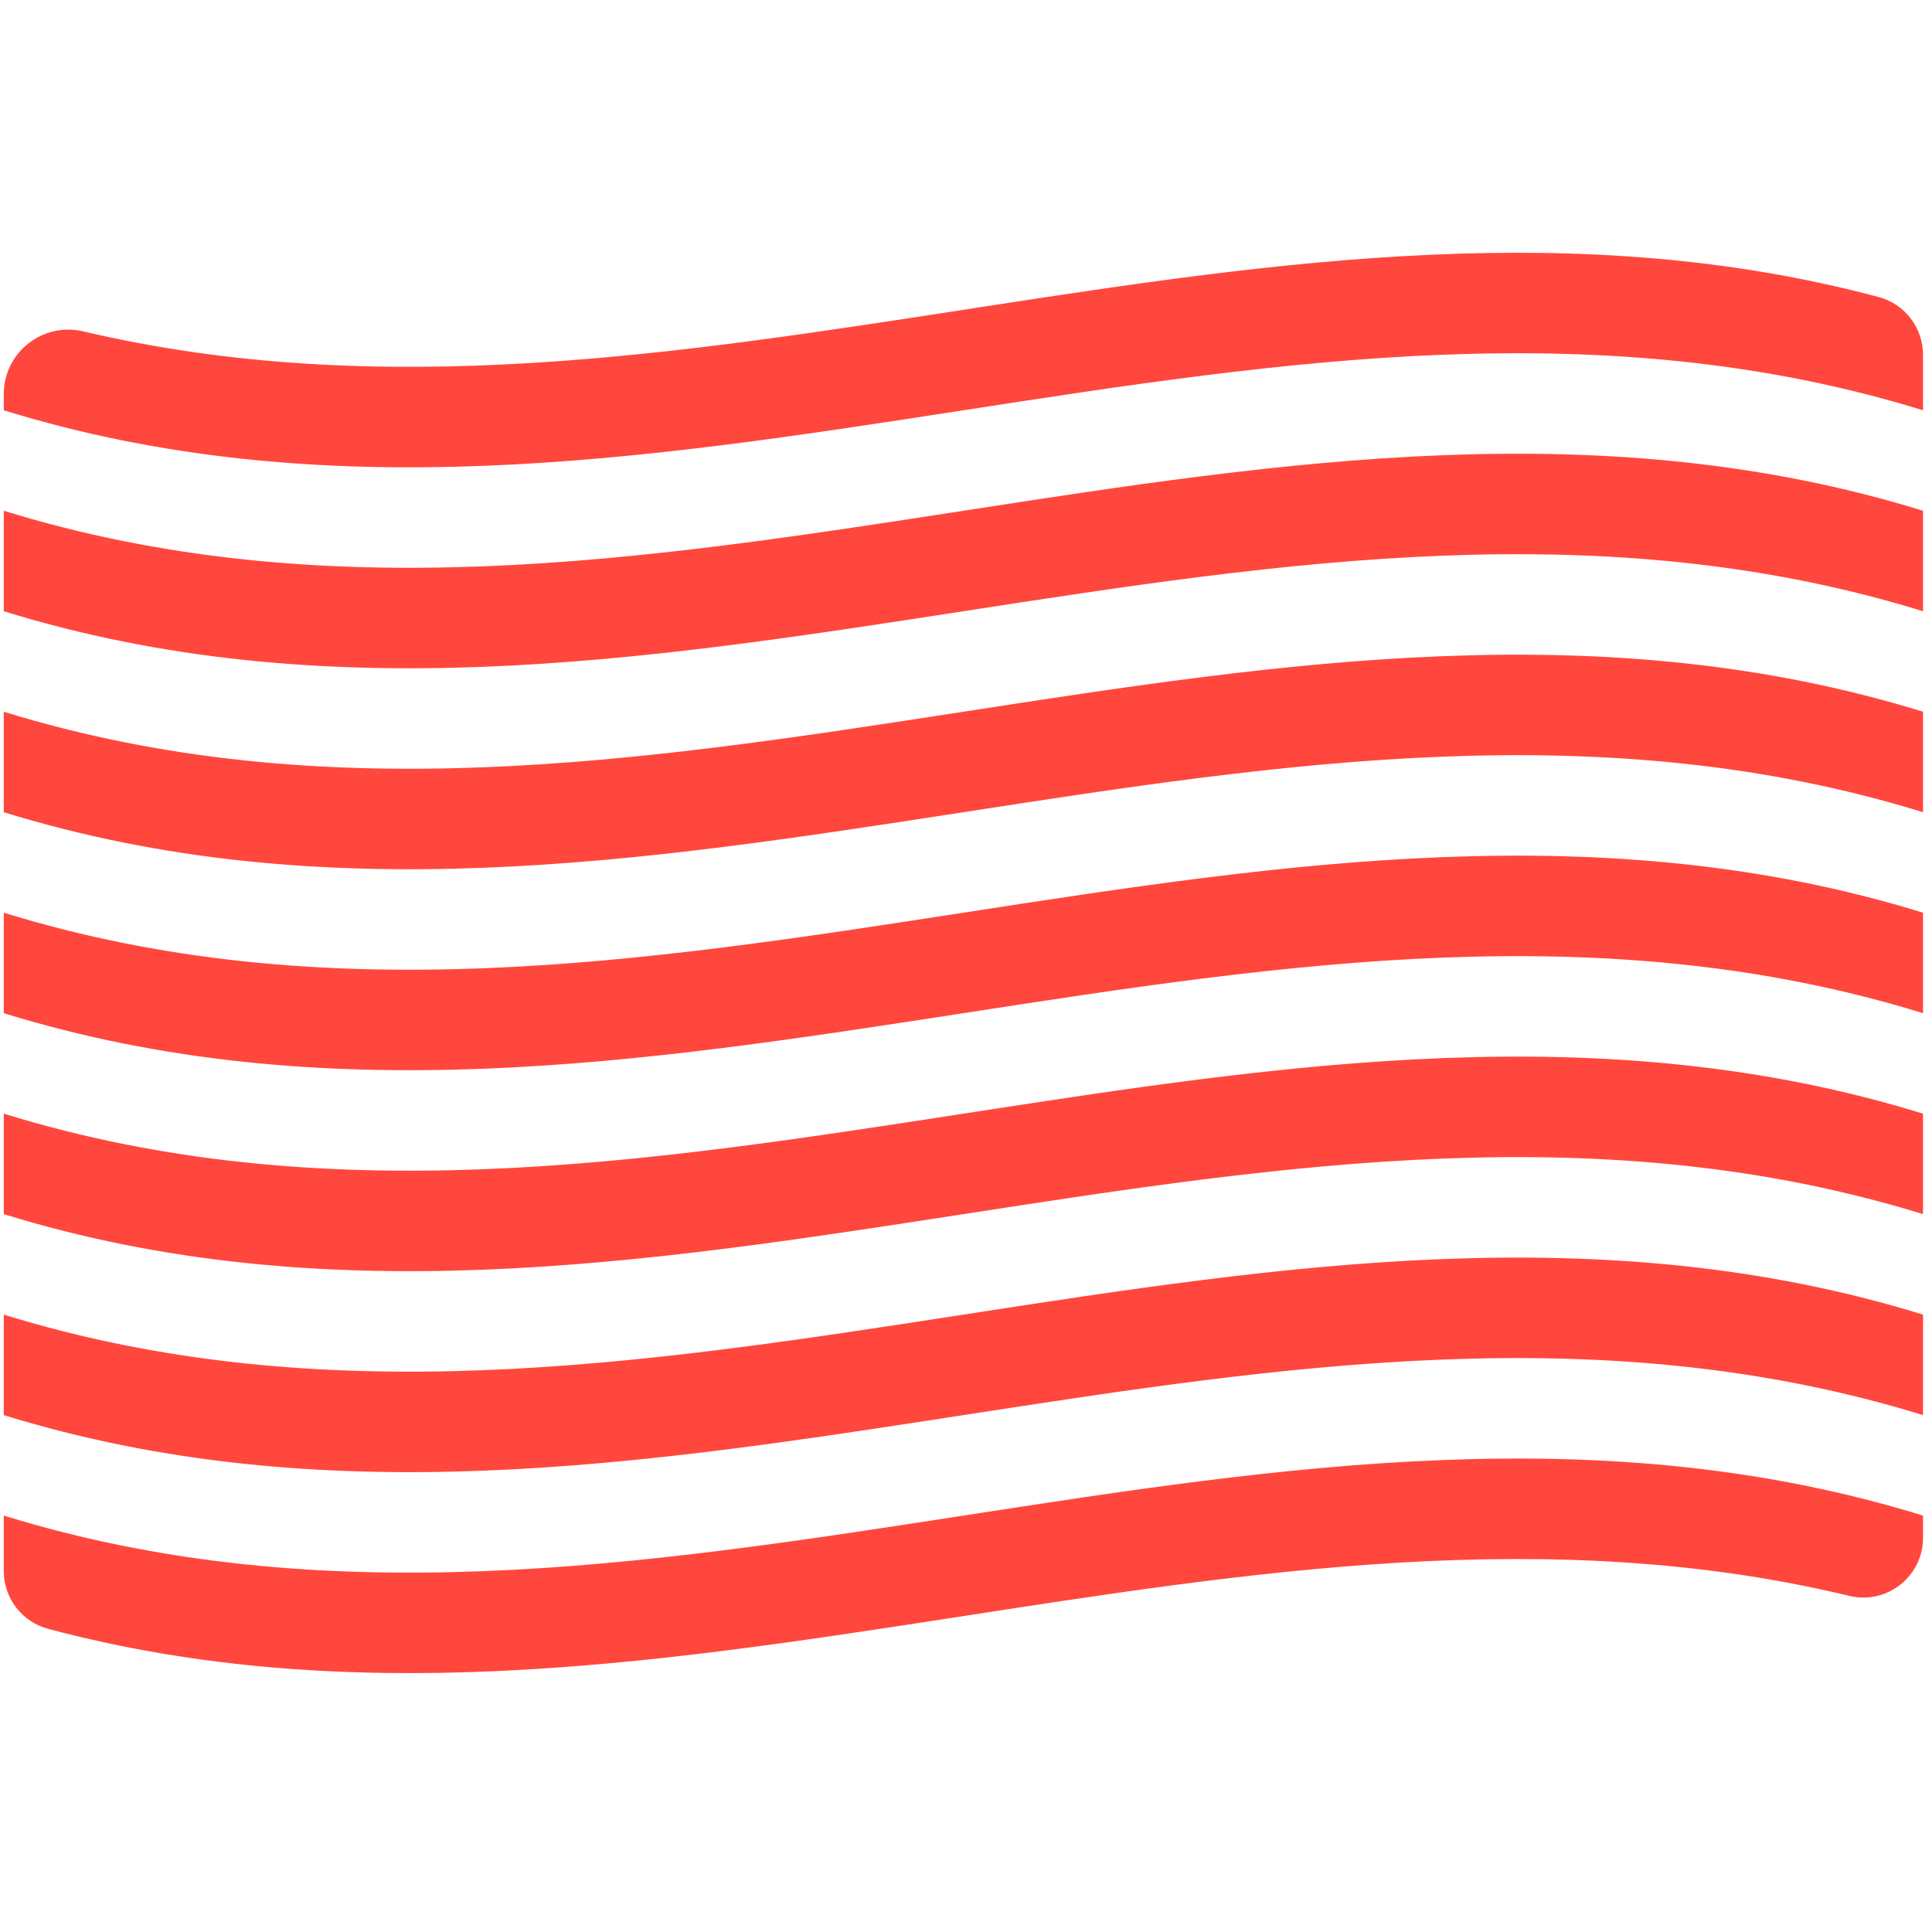 <?xml version="1.0" encoding="iso-8859-1"?>
<!-- Generator: Adobe Illustrator 18.1.1, SVG Export Plug-In . SVG Version: 6.00 Build 0)  -->
<!DOCTYPE svg PUBLIC "-//W3C//DTD SVG 1.1//EN" "http://www.w3.org/Graphics/SVG/1.1/DTD/svg11.dtd">
<svg version="1.1" xmlns="http://www.w3.org/2000/svg" xmlns:xlink="http://www.w3.org/1999/xlink" x="0px" y="0px"
	 viewBox="0 0 512 512" enable-background="new 0 0 512 512" xml:space="preserve">
<g id="Layer_3">
	<path fill="#FF473E" d="M22.051,87.816c158.611,37.323,317.223-51.454,475.834-9.093c6.924,1.849,11.734,8.14,11.734,15.307v14.699
		c-169.54-52.36-339.079,52.36-508.619,0v-4.282C1,93.405,11.303,85.286,22.051,87.816z M1,135.357v8.875v17.754
		c169.54,52.36,339.079-52.36,508.619,0v-17.754v-8.875C340.079,82.998,170.54,187.717,1,135.357z M1,188.616v8.875v11.267v1.196
		v5.291c169.54,52.36,339.079-52.36,508.619,0v-5.291v-1.196v-11.267v-8.875C340.079,136.256,170.54,240.975,1,188.616z M1,241.874
		v8.875v11.267v1.196v5.288v0.003c169.54,52.36,339.079-52.36,508.619,0V268.5v-5.288v-1.196v-11.267v-8.875
		C340.079,189.514,170.54,294.233,1,241.874z M1,295.132v3.585v5.29v11.267v1.196v5.288v0.003c169.54,52.36,339.079-52.36,508.619,0
		v-0.003v-5.288v-1.196v-11.267v-5.29v-3.585C340.079,242.772,170.54,347.492,1,295.132z M1,348.39v3.585v5.29v1.193v1.196v8.878
		v1.196v5.288v0.003c169.54,52.36,339.079-52.36,508.619,0v-0.003v-5.288v-1.196v-8.878v-1.196v-1.193v-5.29v-3.585
		C340.079,296.03,170.54,400.75,1,348.39z M1,401.648v3.585v5.29v5.823c0,7.167,4.81,13.458,11.734,15.307
		c159.129,42.499,318.258-46.998,477.387-8.724c9.944,2.392,19.499-5.177,19.499-15.405v-2.293v-3.585
		C340.079,349.289,170.54,454.008,1,401.648z"/>
</g>
<g id="Layer_1">
</g>
</svg>
